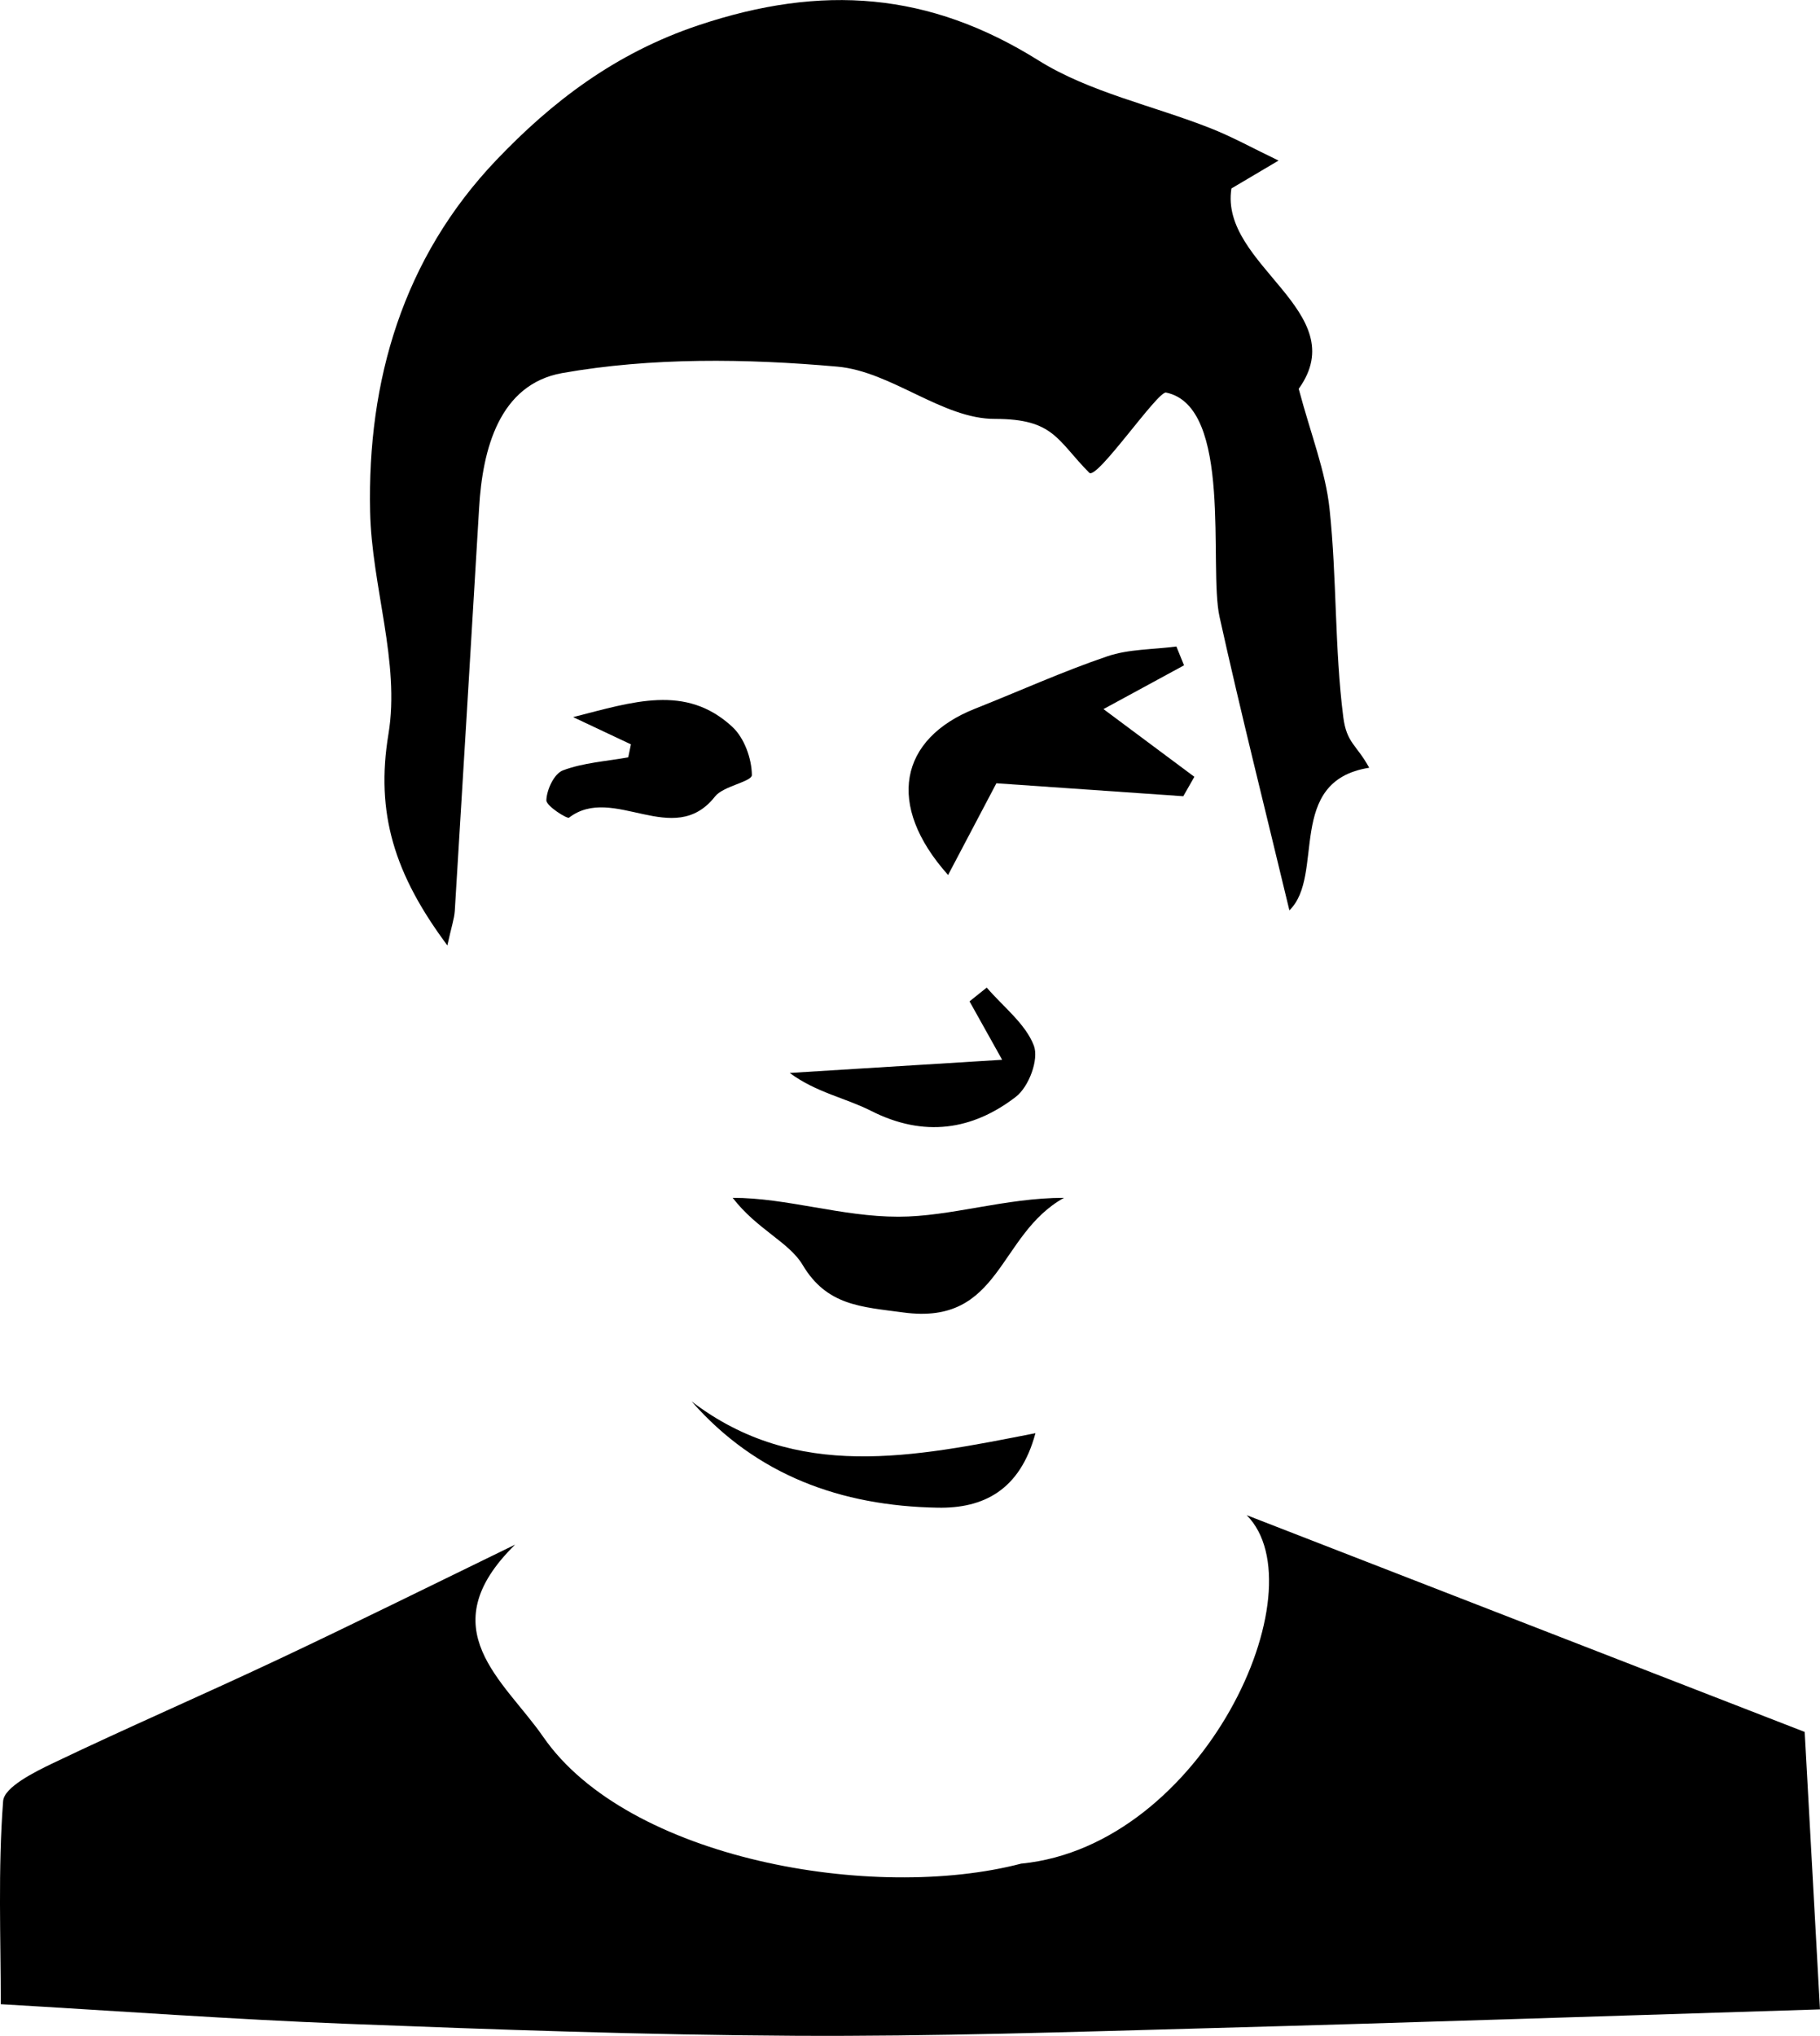 <svg id="Layer_1" data-name="Layer 1" xmlns="http://www.w3.org/2000/svg" viewBox="0 0 540.67 604.64"><defs><style>.cls-1:hover{fill:white;}</style></defs><title>avatar</title><path class="cls-1" d="M164.57,396.31c-15.72-21.1-21.4-39.25-17.5-62.8,3.52-21.22-5-43.95-5.45-66.06-0.84-38.73,9.67-75.23,37.55-104.45,16.29-17.08,35.12-31.67,60.07-40,36.64-12.25,68.47-9.86,100.91,10.45,15.11,9.46,34.1,13.43,51.19,20.18,6.53,2.58,12.68,6,20.15,9.58l-14,8.28C393.88,194.29,434,208,417.48,231c3.62,13.61,8,24.53,9.17,35.74,2.18,20.49,1.47,41.26,4.06,61.68,1,7.88,3.92,8.17,7.71,15.12-25,3.93-13,32-23.71,42.35-7.19-30-14.4-58.49-20.75-87.18-3.31-14.94,4.12-62.48-15.89-66.6-2.48-.51-20.57,26.08-22.81,23.82-9.58-9.64-10.45-16-28-16-15.55.08-30.79-14.1-46.82-15.52-27.05-2.4-55.24-2.78-81.76,1.91C180,229.67,175,248.93,174,266.39q-3.57,59.87-7.23,119.73C166.59,388.5,165.76,390.83,164.57,396.31Z" transform="translate(-31.67 -115.52)"/><path class="cls-1" d="M327.67,348.15l-14.35,27.24c-18.58-20.79-14.53-40.49,8.1-49.43,13.08-5.17,25.89-11,39.21-15.52,6.37-2.17,13.65-2,20.51-2.91l2.27,5.59-23.93,13,27,20.11L383.19,352Z" transform="translate(-31.67 -115.52)"/><path class="cls-1" d="M347.76,471.27c-19.79,11-18.58,38-47.71,34.05-12.55-1.69-22.73-2-29.94-14.12-4-6.76-13.62-10.59-20.78-19.93,16.14,0,32.29,5.61,49.22,5.61C314.09,476.88,330.29,471.27,347.76,471.27Z" transform="translate(-31.67 -115.52)"/><path class="cls-1" d="M219.1,336.59l-17.17-8.09c17.78-4.52,33.4-9.9,47.24,2.84,3.65,3.37,5.8,9.48,5.86,14.36,0,2-8.5,3.26-10.94,6.37-12.32,15.69-30.23-3.8-43.39,6.3-0.53.4-6.79-3.45-6.72-5.2,0.11-3.11,2.29-7.86,4.92-8.85,6-2.27,12.89-2.7,19.4-3.87Z" transform="translate(-31.67 -115.52)"/><path class="cls-1" d="M339.27,541.17c-4.57,17-15.51,22.37-29,22.13-28.77-.51-53.91-9.64-73.15-31.58C268.25,555.54,303,548.29,339.27,541.17Z" transform="translate(-31.67 -115.52)"/><path class="cls-1" d="M324.8,408.83c4.87,5.67,11.52,10.75,14,17.23,1.55,4.11-1.47,12.22-5.35,15.21-12.85,9.9-27.28,12.15-43,4.18-7.52-3.82-16.3-5.44-24.18-11.27l63.11-3.91-9.69-17.35Z" transform="translate(-31.67 -115.52)"/><path class="cls-1" d="M335.18,669c54.06-5.44,88.72-81.52,66.84-103.48l165.77,64.38,4.54,82.4c-60.65,1.88-120.91,3.93-181.18,5.57C350,719,308.9,720.37,267.78,720.14c-44.52-.25-89-1.84-133.53-3.57-33.59-1.31-67.12-3.76-102.35-5.81,0-19.63-.85-40.06.7-60.33,0.32-4.13,9.17-8.56,14.92-11.31,22.17-10.6,44.78-20.38,67-30.85s44.12-21.33,70.18-34c-25.59,25.09-3.22,40.36,8.32,57.06,25.11,36.36,98.12,49.21,142.13,37.65" transform="translate(-31.67 -115.52)"/></svg>